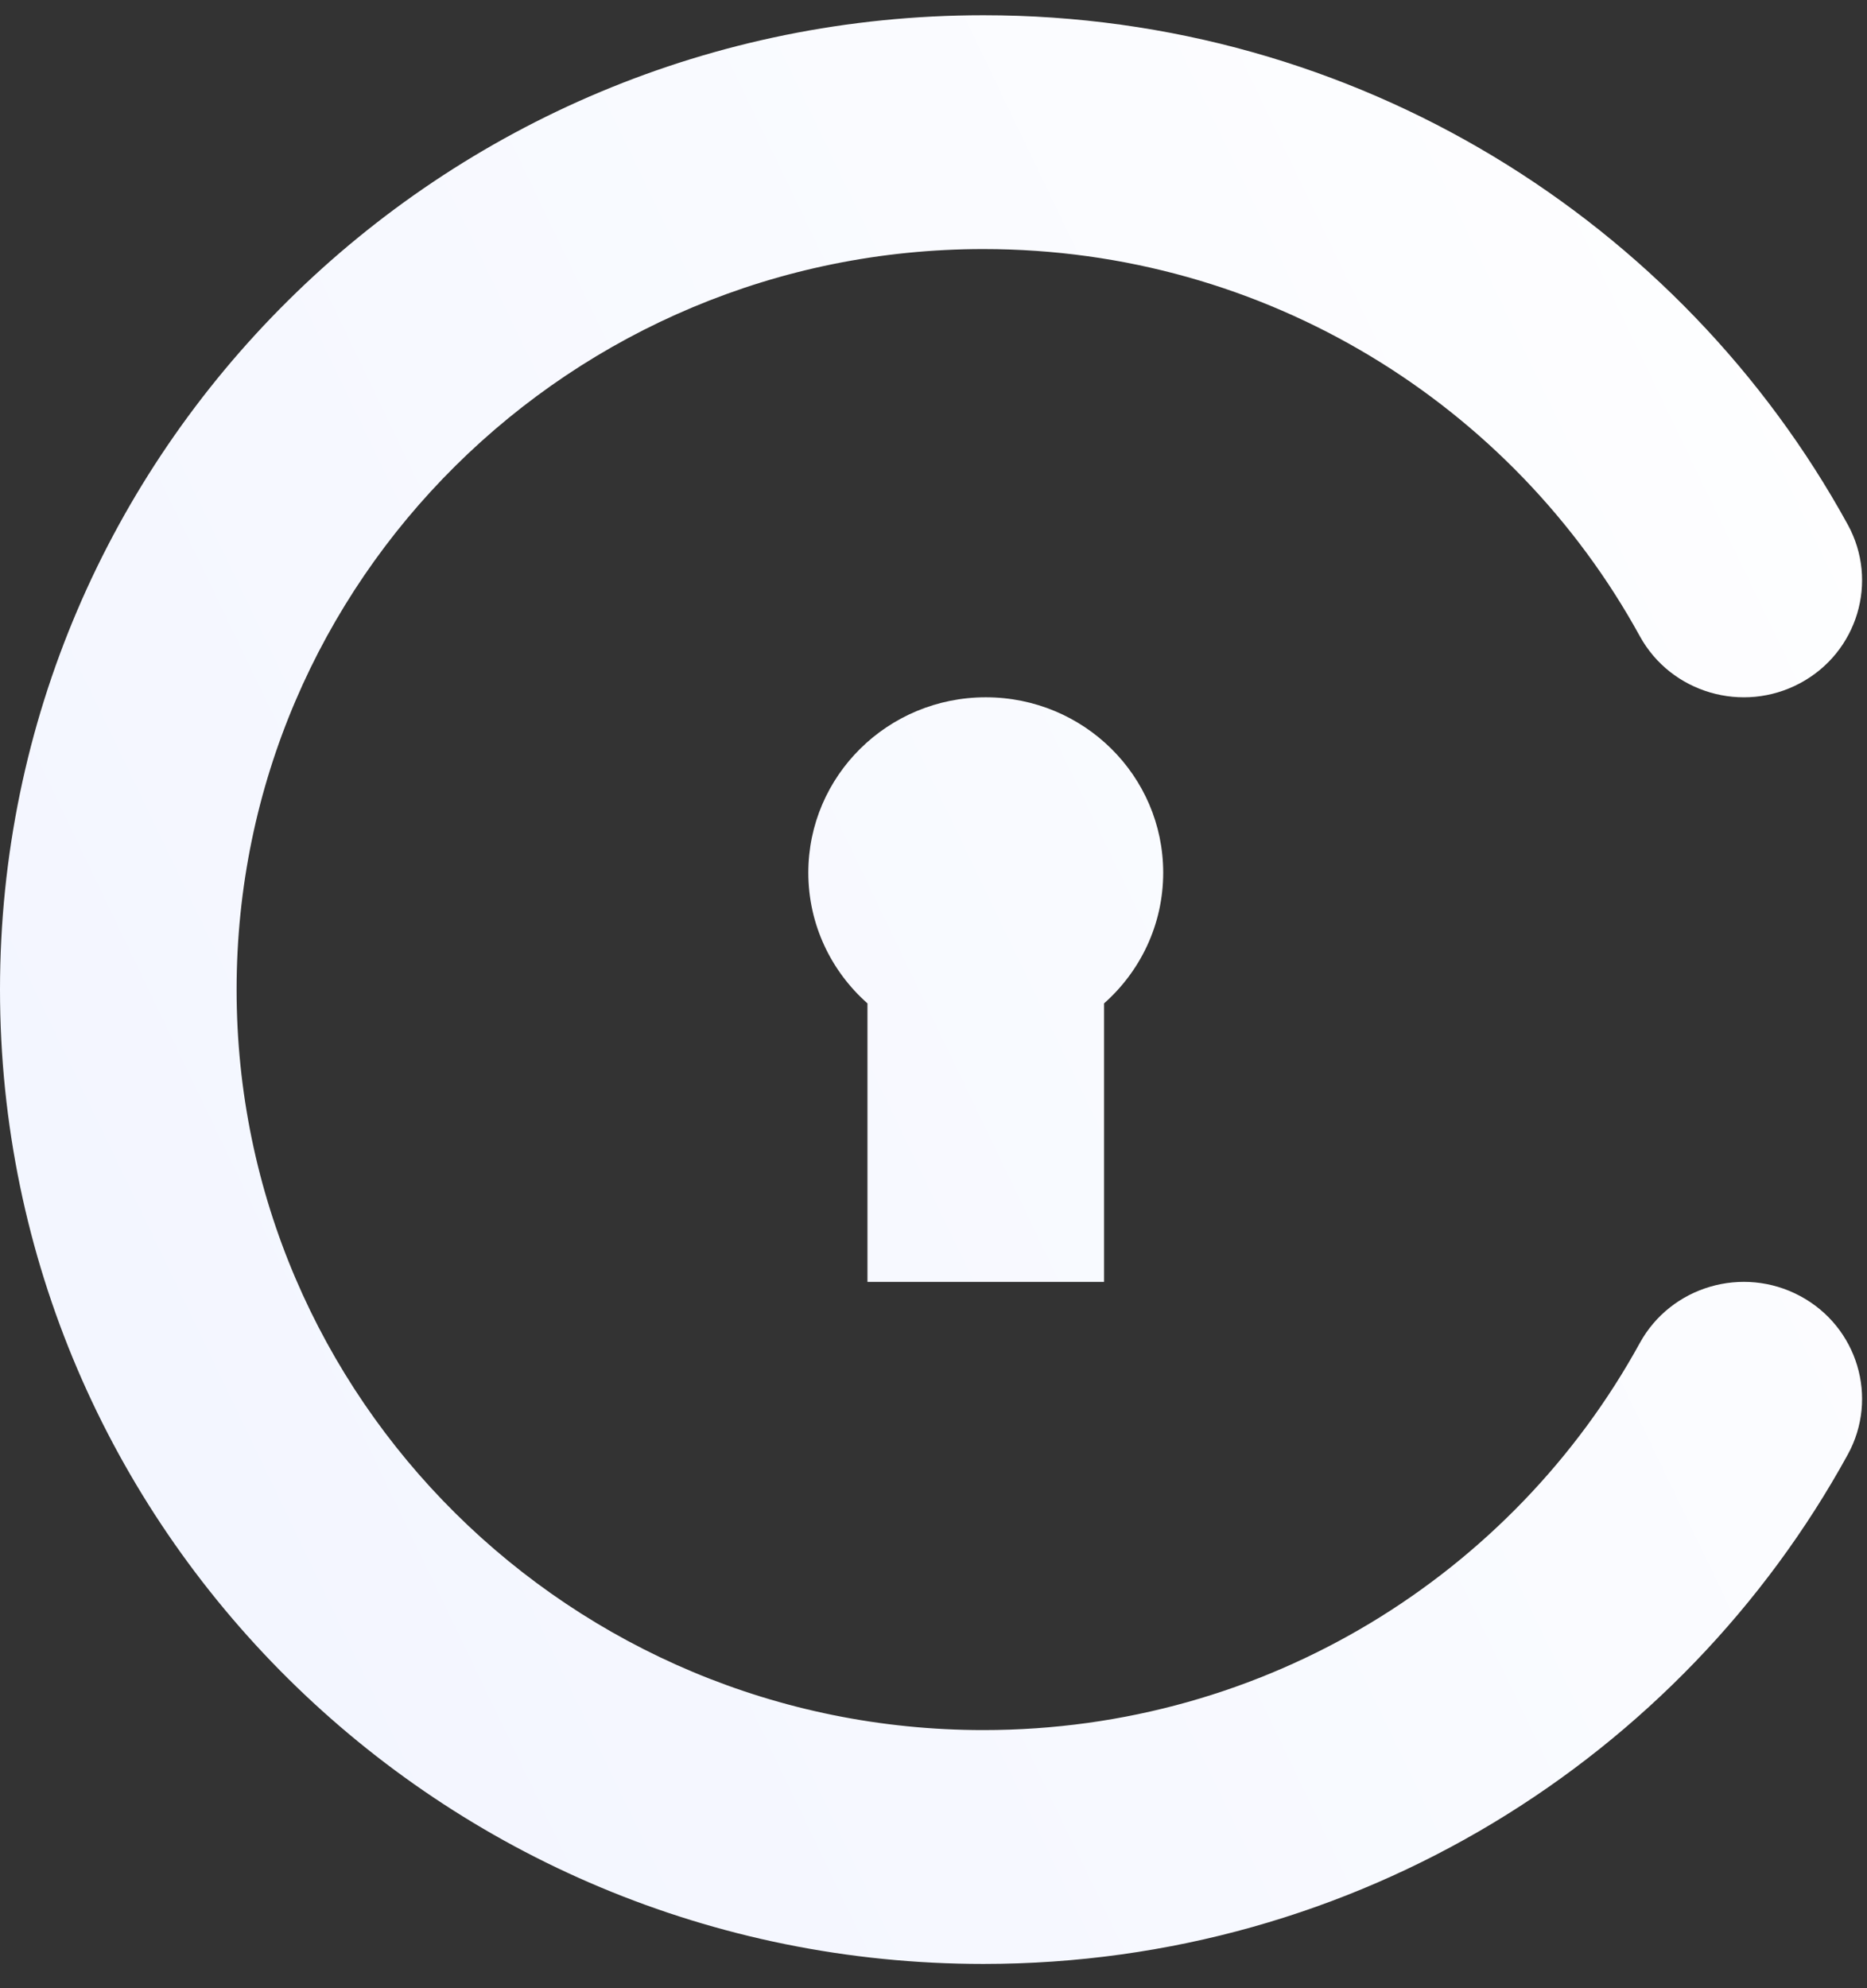 <svg width="62" height="66" viewBox="0 0 62 66" fill="none" xmlns="http://www.w3.org/2000/svg">
    <rect x="0" y="0" width="62" height="66" fill="#333333" stroke="none"/>
    <path d="M7.857 32.85C7.857 19.264 18.97 8.268 32.657 8.268C42.056 8.268 50.245 13.451 54.455 21.117C55.49 23.001 57.875 23.699 59.781 22.677C61.688 21.654 62.395 19.298 61.361 17.414C55.835 7.354 45.059 0.506 32.657 0.506C14.611 0.506 0 14.997 0 32.85C0 50.703 14.611 65.194 32.657 65.194C45.059 65.194 55.835 58.346 61.361 48.286C62.395 46.402 61.688 44.045 59.781 43.023C57.875 42.001 55.49 42.699 54.455 44.583C50.245 52.249 42.056 57.431 32.657 57.431C18.97 57.431 7.857 46.436 7.857 32.85Z" fill="url(#paint0_linear_2431_1158)"/>
    <path d="M38.628 28.969C38.628 30.693 37.869 32.242 36.664 33.308V42.553H28.807V33.308C27.602 32.242 26.843 30.693 26.843 28.969C26.843 25.753 29.481 23.147 32.736 23.147C35.99 23.147 38.628 25.753 38.628 28.969Z" fill="url(#paint1_linear_2431_1158)"/>
    <defs>
        <linearGradient id="paint0_linear_2431_1158" x1="-35.07" y1="47.151" x2="61.838" y2="0.507" gradientUnits="userSpaceOnUse">
            <stop stop-color="#EDF1FF"/>
            <stop offset="1" stop-color="white"/>
        </linearGradient>
        <linearGradient id="paint1_linear_2431_1158" x1="-35.07" y1="47.151" x2="61.838" y2="0.507" gradientUnits="userSpaceOnUse">
            <stop stop-color="#EDF1FF"/>
            <stop offset="1" stop-color="white"/>
        </linearGradient>
    </defs>
</svg>
